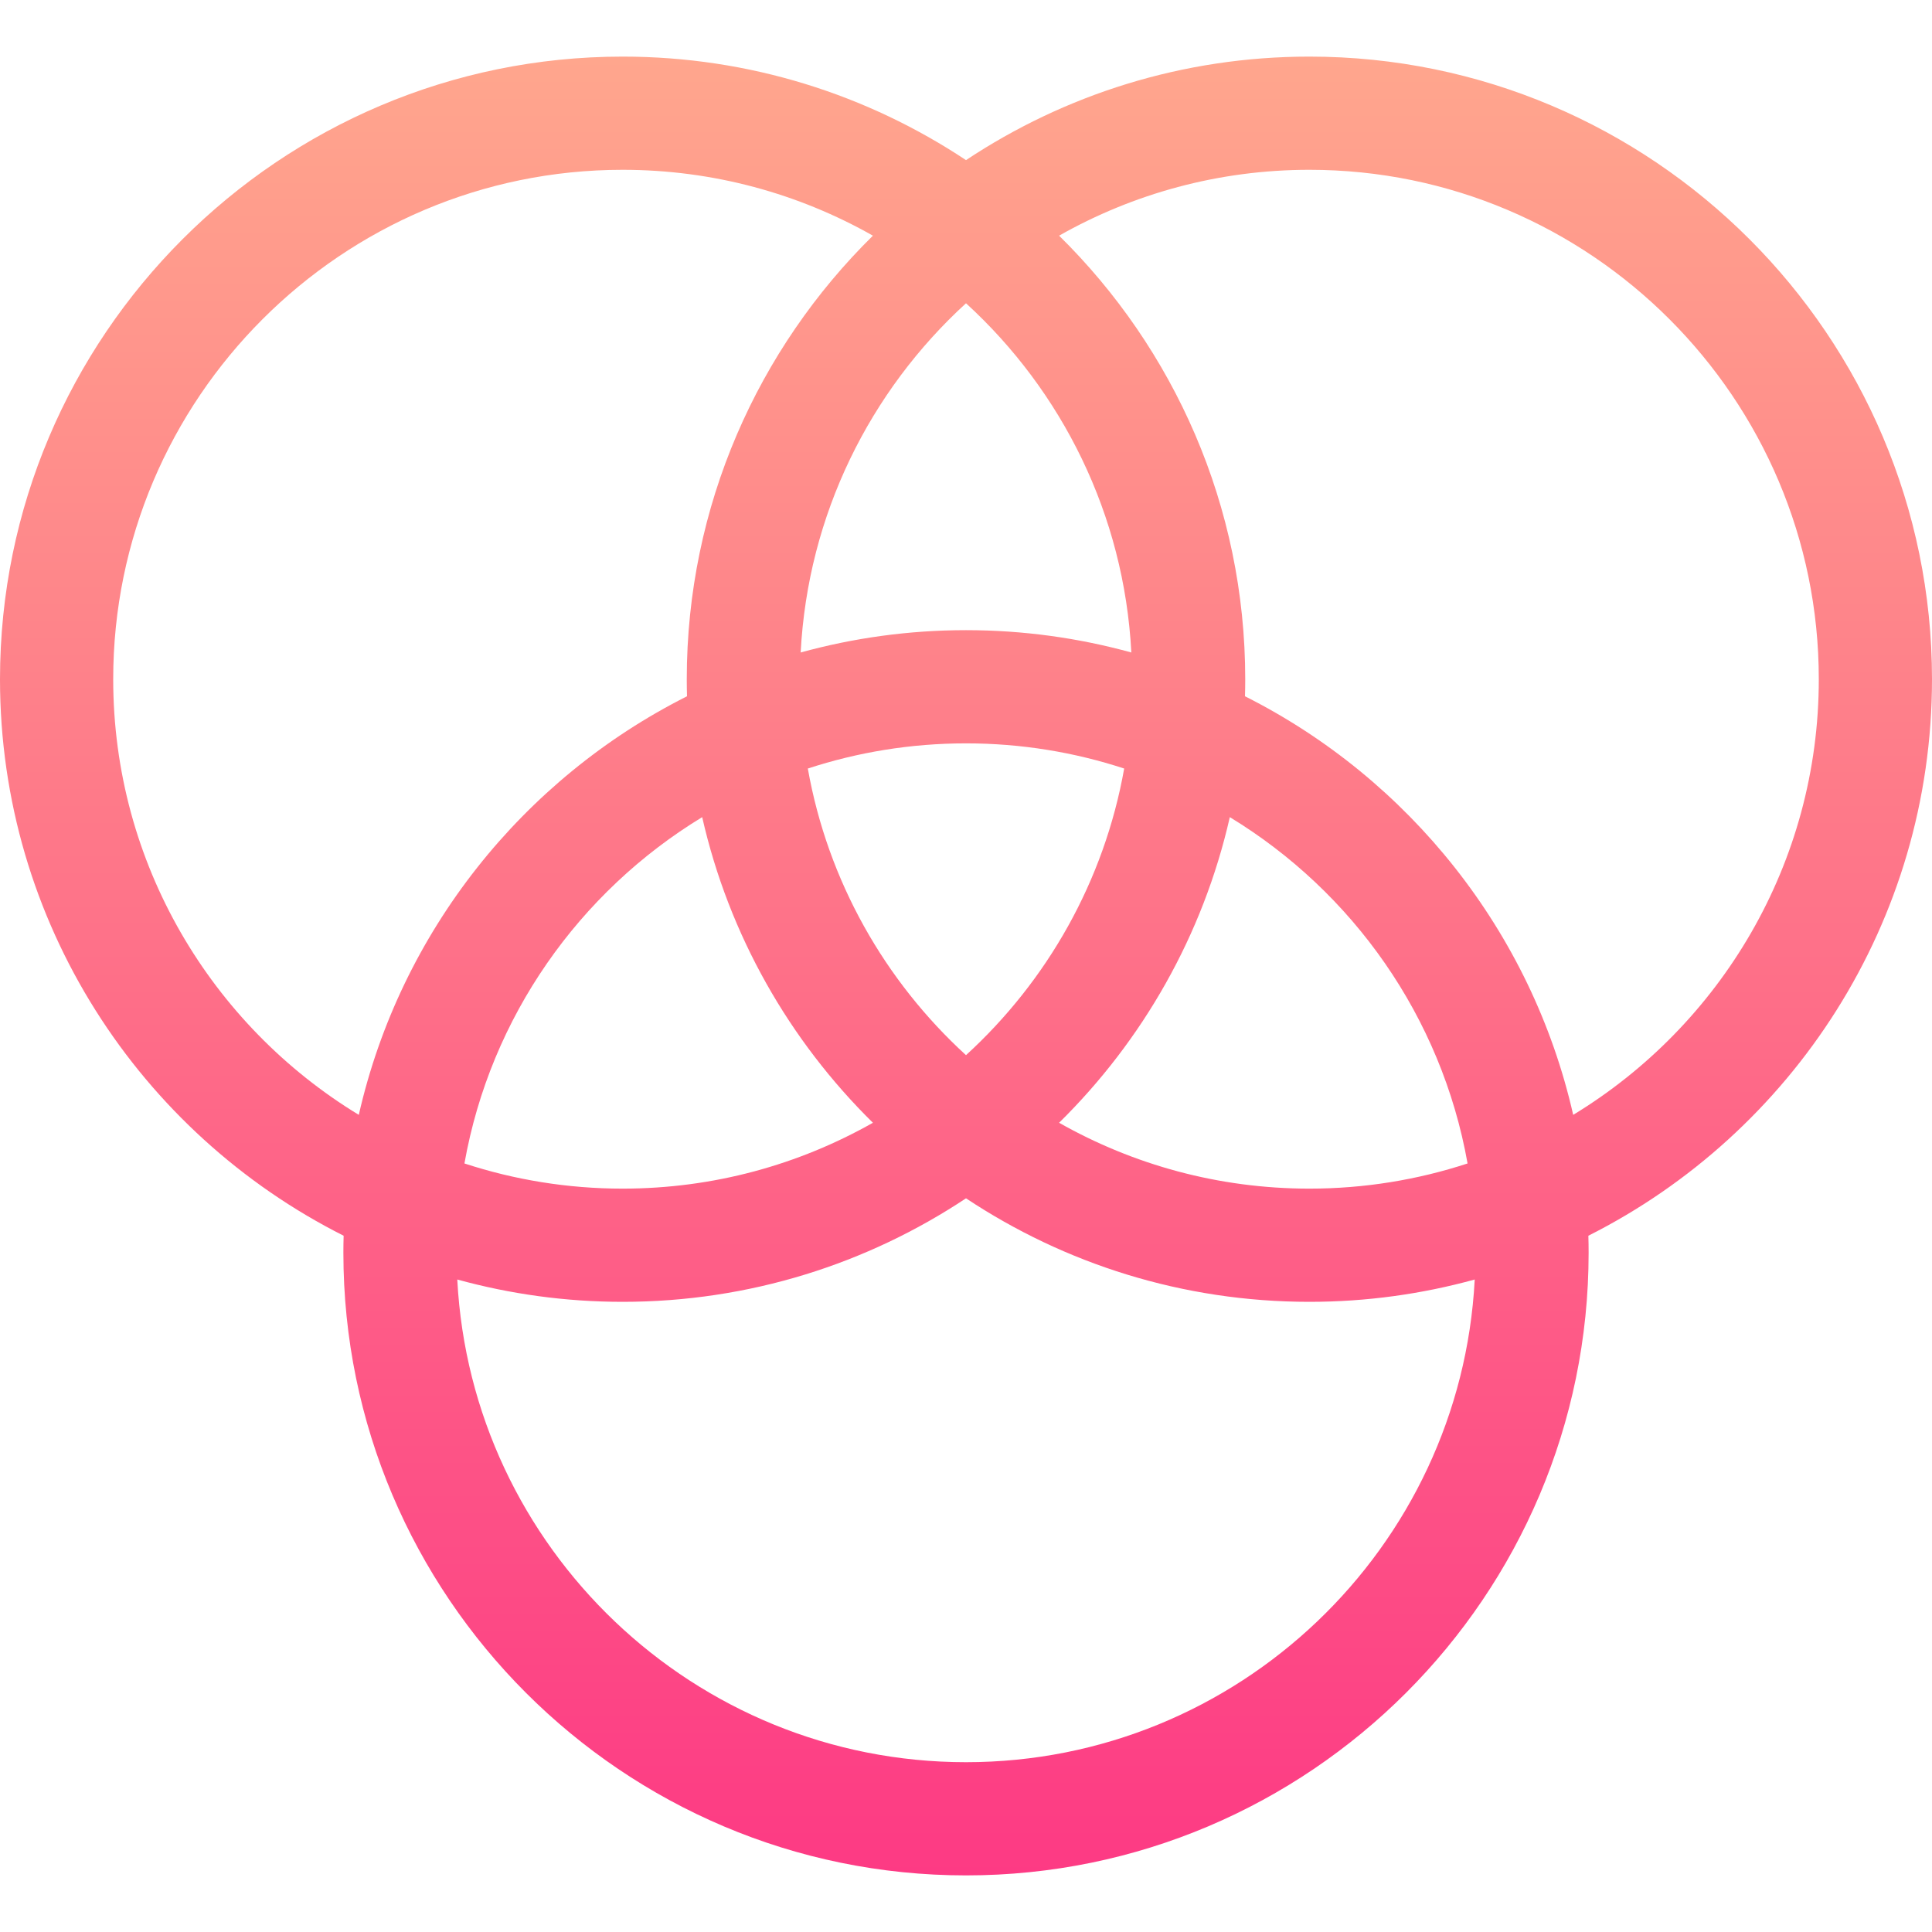 <svg id="Capa_1" enable-background="new 0 0 512 512" height="512" viewBox="0 0 512 512" width="512" xmlns="http://www.w3.org/2000/svg" xmlns:xlink="http://www.w3.org/1999/xlink"><linearGradient id="SVGID_1_" gradientUnits="userSpaceOnUse" x1="256" x2="256" y1="497" y2="15"><stop offset="0" stop-color="#fd3a84"/><stop offset="1" stop-color="#ffa68d"/></linearGradient><g><path d="m512 180c0-90.981-74.019-165-165-165-33.609 0-64.897 10.109-91 27.434-26.103-17.325-57.391-27.434-91-27.434-90.981 0-165 74.019-165 165 0 64.415 37.108 120.317 91.064 147.478-.04 1.502-.064 3.01-.064 4.522 0 90.981 74.019 165 165 165s165-74.019 165-165c0-1.512-.024-3.02-.064-4.522 53.956-27.161 91.064-83.063 91.064-147.478zm-482 0c0-74.439 60.561-135 135-135 24.093 0 46.728 6.351 66.33 17.456-30.429 29.949-49.33 71.578-49.33 117.544 0 1.512.024 3.02.064 4.522-43.438 21.865-75.951 62.359-86.977 110.927-38.989-23.698-65.087-66.583-65.087-115.449zm269.815-7.084c-13.959-3.849-28.649-5.916-43.815-5.916s-29.856 2.067-43.815 5.916c1.9-36.57 18.421-69.333 43.815-92.547 25.393 23.214 41.915 55.977 43.815 92.547zm-43.815 106.714c-21.486-19.642-36.621-46.121-41.92-75.959 13.203-4.323 27.291-6.671 41.92-6.671s28.717 2.348 41.92 6.671c-5.299 29.839-20.434 56.318-41.92 75.959zm69.913-63.079c32.547 19.783 56.109 52.937 63.007 91.778-13.202 4.323-27.291 6.671-41.92 6.671-24.093 0-46.728-6.351-66.33-17.456 22.116-21.767 38.139-49.703 45.243-80.993zm-94.583 80.993c-19.602 11.105-42.237 17.456-66.33 17.456-14.629 0-28.717-2.348-41.92-6.671 6.898-38.841 30.46-71.995 63.007-91.778 7.104 31.29 23.127 59.226 45.243 80.993zm24.67 169.456c-72.063 0-131.118-56.757-134.815-127.916 13.959 3.849 28.649 5.916 43.815 5.916 33.609 0 64.897-10.109 91-27.435 26.103 17.326 57.391 27.435 91 27.435 15.166 0 29.856-2.067 43.815-5.916-3.697 71.159-62.752 127.916-134.815 127.916zm160.913-171.551c-11.026-48.569-43.54-89.062-86.977-110.927.041-1.503.064-3.01.064-4.522 0-45.966-18.901-87.595-49.33-117.544 19.602-11.105 42.237-17.456 66.33-17.456 74.439 0 135 60.561 135 135 0 48.866-26.098 91.751-65.087 115.449z" fill="url(#SVGID_1_)"/></g></svg>